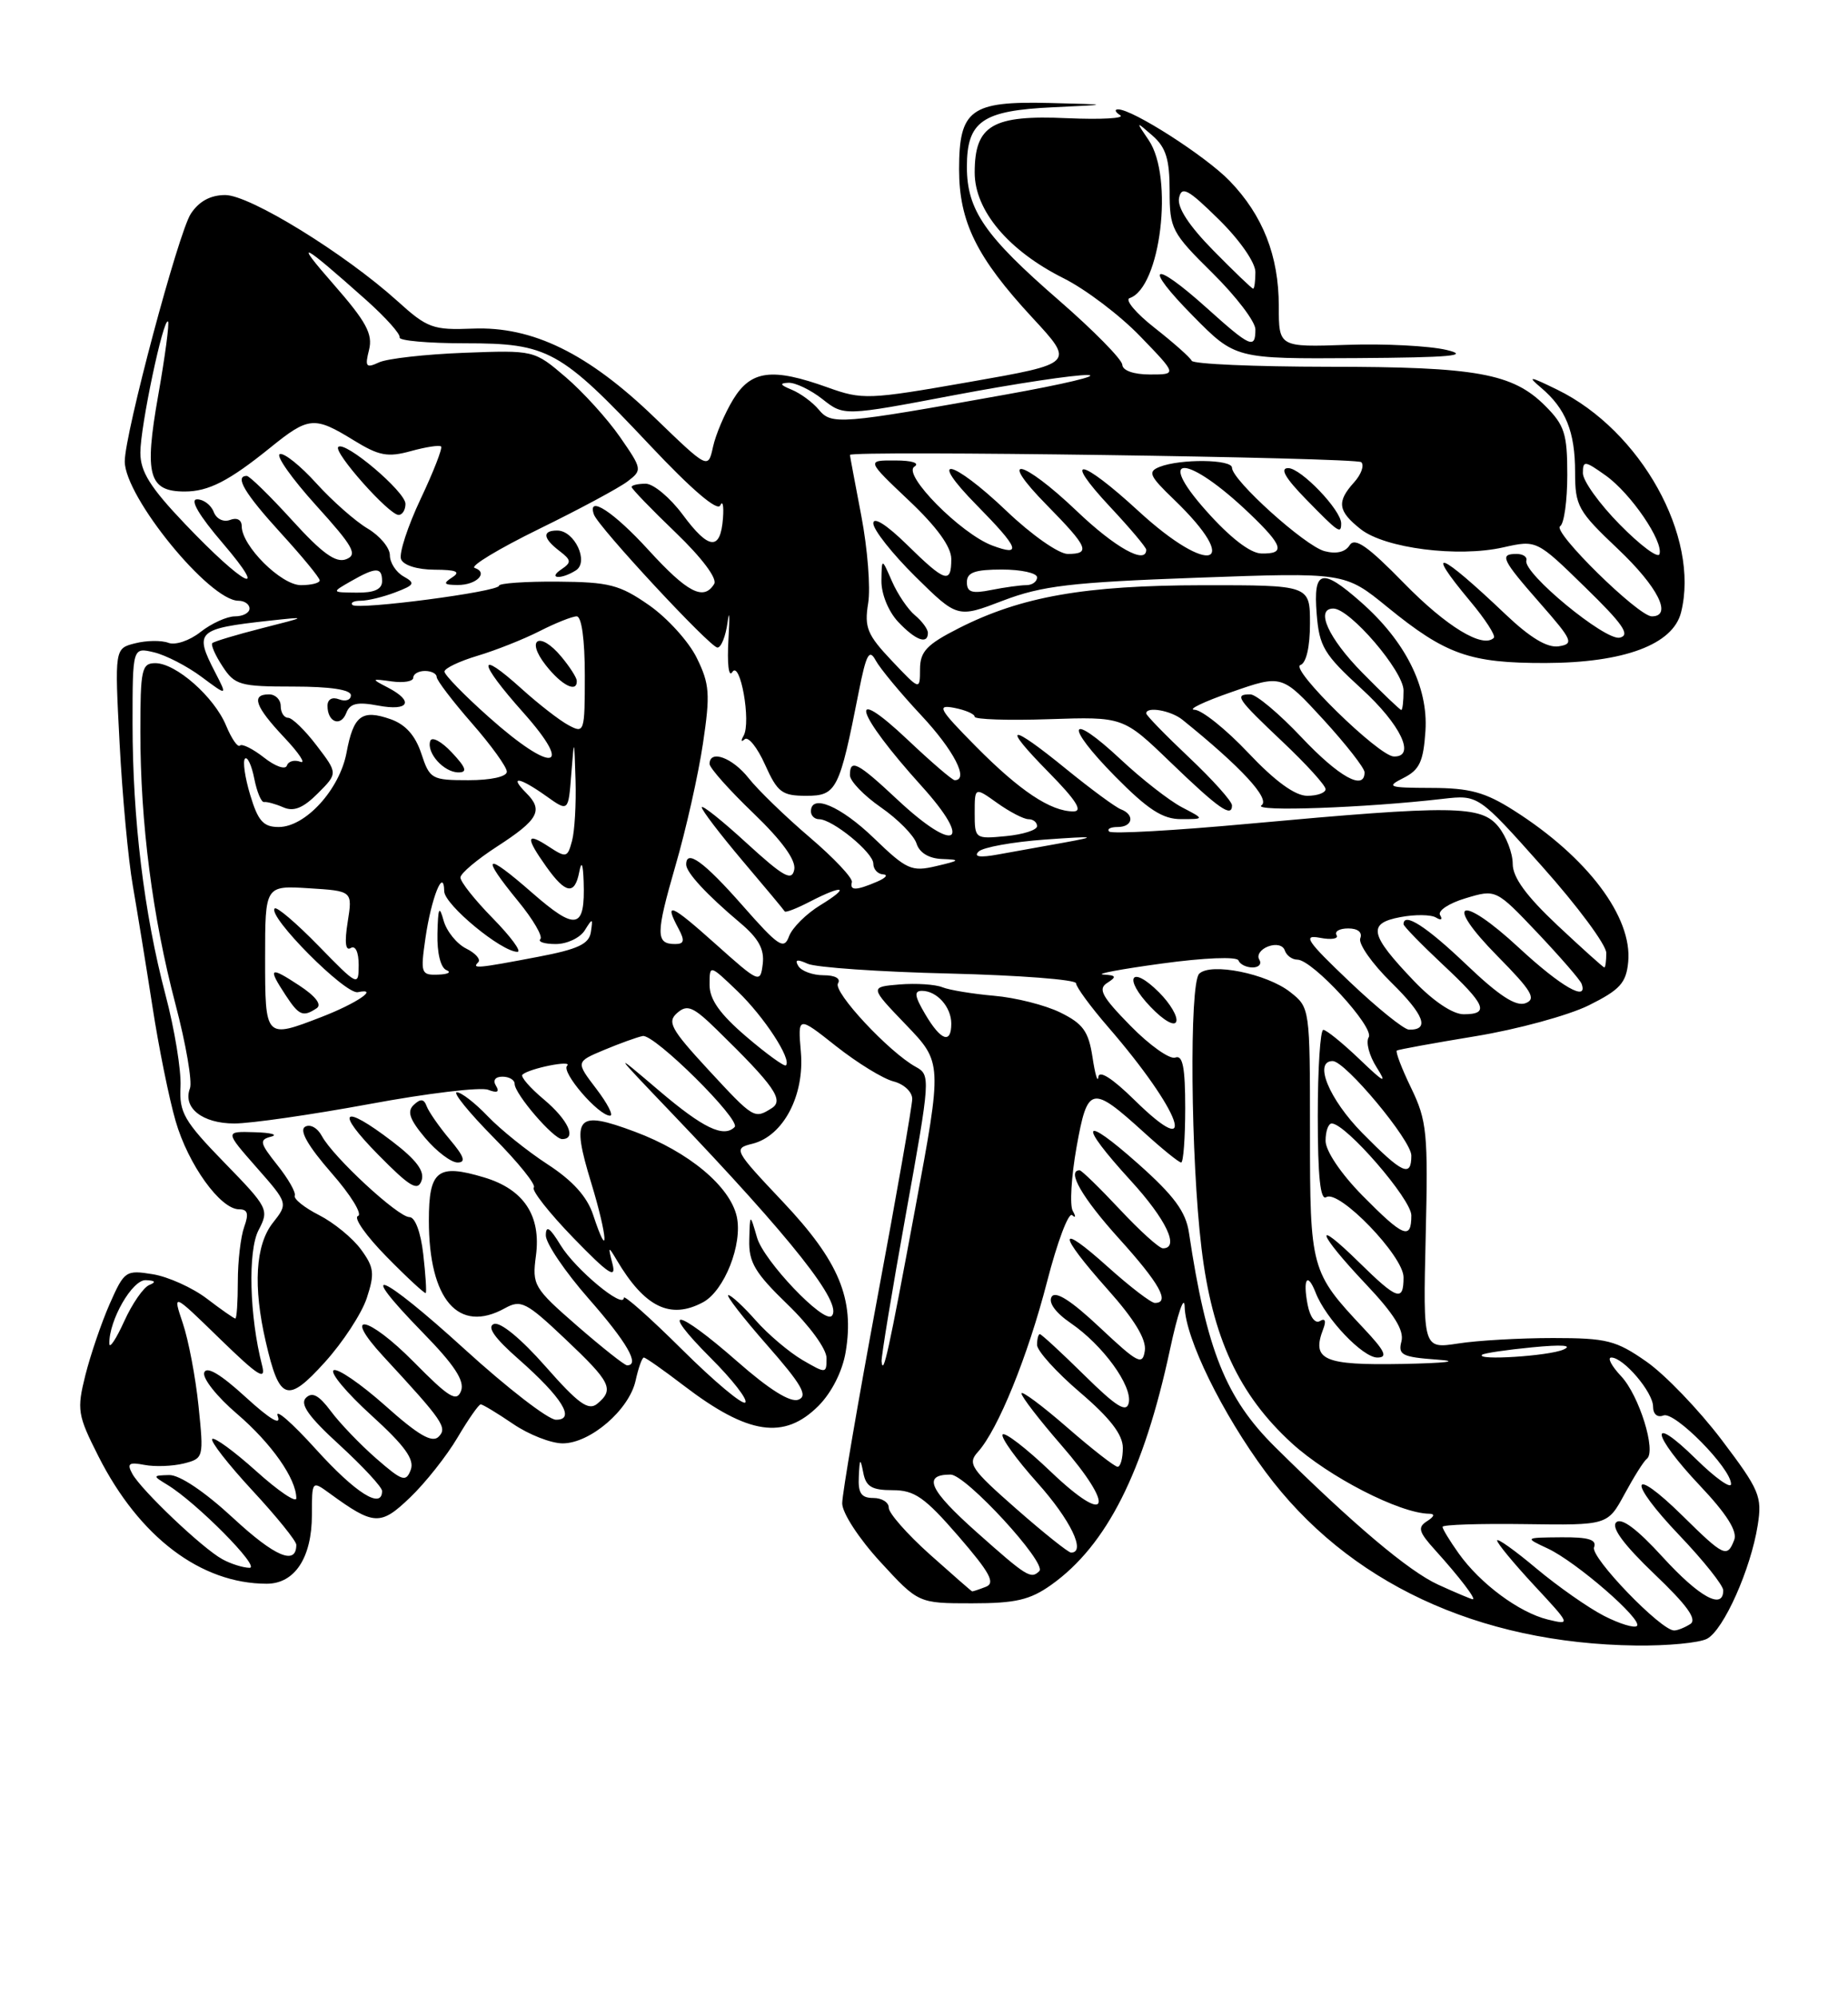 <?xml version="1.0" encoding="UTF-8" standalone="no"?>
<!DOCTYPE svg PUBLIC "-//W3C//DTD SVG 1.1//EN" "http://www.w3.org/Graphics/SVG/1.1/DTD/svg11.dtd" >
<svg xmlns="http://www.w3.org/2000/svg" xmlns:xlink="http://www.w3.org/1999/xlink" version="1.1" viewBox="0 0 237 256">
 <g >
 <path fill="currentColor"
d=" M 218.93 210.04 C 221.06 208.90 224.53 201.12 225.42 195.50 C 226.01 191.80 225.66 190.98 220.78 184.53 C 217.87 180.70 213.55 176.20 211.16 174.53 C 207.25 171.80 206.08 171.50 199.16 171.50 C 194.95 171.50 189.47 171.81 187.00 172.20 C 182.50 172.89 182.50 172.89 182.84 158.46 C 183.16 145.21 183.00 143.64 180.98 139.46 C 179.76 136.95 178.94 134.79 179.14 134.65 C 179.34 134.52 183.89 133.69 189.25 132.81 C 194.61 131.93 201.13 130.15 203.75 128.86 C 207.75 126.87 208.55 126.00 208.81 123.31 C 209.37 117.54 203.58 109.86 194.15 103.88 C 190.45 101.53 188.49 101.00 183.55 100.99 C 178.03 100.97 177.72 100.86 180.00 99.71 C 182.06 98.67 182.55 97.61 182.81 93.66 C 183.17 88.02 180.22 82.16 174.50 77.14 C 169.49 72.73 168.41 73.03 168.86 78.68 C 169.19 82.87 169.79 83.87 174.61 88.28 C 179.64 92.87 181.63 97.05 178.75 96.96 C 176.81 96.91 165.36 85.71 166.77 85.24 C 167.52 84.99 168.00 82.92 168.00 79.92 C 168.00 75.00 168.00 75.00 154.25 75.01 C 139.10 75.03 130.98 76.46 122.98 80.51 C 118.84 82.61 118.00 83.50 117.99 85.77 C 117.98 88.50 117.98 88.50 114.37 84.69 C 111.22 81.36 110.83 80.43 111.34 77.31 C 111.66 75.35 111.26 70.31 110.46 66.12 C 109.66 61.93 109.00 58.42 109.00 58.31 C 109.00 57.71 173.97 58.63 174.58 59.24 C 174.99 59.65 174.57 60.81 173.66 61.82 C 171.40 64.32 171.57 65.51 174.51 67.83 C 177.63 70.28 186.98 71.47 192.78 70.16 C 197.07 69.20 197.07 69.20 203.28 75.26 C 208.17 80.02 209.12 81.41 207.73 81.73 C 205.88 82.17 195.29 73.44 195.75 71.85 C 195.89 71.38 195.32 71.00 194.50 71.00 C 192.25 71.00 192.59 71.71 197.53 77.34 C 201.69 82.08 201.88 82.53 199.90 82.84 C 198.44 83.06 196.26 81.76 193.12 78.78 C 184.56 70.64 182.55 69.88 188.53 77.04 C 190.48 79.36 191.85 81.49 191.58 81.75 C 190.18 83.16 185.50 80.32 180.06 74.75 C 175.39 69.97 173.74 68.83 173.08 69.89 C 172.53 70.77 171.36 71.04 169.86 70.64 C 167.35 69.97 158.00 61.54 158.00 59.95 C 158.00 58.86 151.39 58.79 148.72 59.84 C 147.16 60.46 147.39 60.98 150.55 64.02 C 159.45 72.58 155.20 73.96 146.00 65.50 C 138.55 58.65 136.13 58.29 142.36 64.96 C 144.91 67.68 147.00 70.16 147.00 70.46 C 147.00 72.42 143.01 70.20 138.09 65.50 C 131.01 58.76 127.74 58.14 134.29 64.78 C 139.55 70.13 139.92 71.00 136.93 71.00 C 135.78 71.00 132.28 68.55 129.09 65.50 C 122.01 58.76 118.74 58.14 125.29 64.78 C 130.70 70.28 131.12 71.37 127.25 69.92 C 123.21 68.40 115.70 60.81 117.26 59.82 C 117.99 59.35 116.99 59.02 114.81 59.02 C 111.12 59.00 111.12 59.00 116.56 64.15 C 120.15 67.54 122.00 70.09 122.00 71.65 C 122.00 74.89 121.23 74.64 116.29 69.79 C 113.70 67.25 112.00 66.18 112.00 67.08 C 112.00 67.90 114.43 70.97 117.39 73.90 C 122.79 79.22 122.79 79.22 128.64 76.98 C 133.63 75.08 137.32 74.64 153.48 74.05 C 172.47 73.36 172.47 73.36 177.94 77.82 C 185.43 83.92 188.51 85.00 198.22 84.98 C 208.29 84.95 214.56 82.61 215.59 78.49 C 218.02 68.82 210.44 55.19 199.72 49.95 C 196.14 48.20 195.82 48.16 197.63 49.69 C 200.81 52.38 202.00 55.34 202.00 60.52 C 202.00 64.86 202.37 65.52 207.50 70.37 C 212.63 75.23 214.53 79.00 211.84 79.00 C 210.11 79.00 199.02 68.11 200.08 67.45 C 200.59 67.14 201.00 64.17 201.00 60.86 C 201.00 55.59 200.65 54.50 198.17 52.02 C 194.00 47.85 189.36 47.01 170.33 47.01 C 160.89 47.00 153.02 46.66 152.83 46.24 C 152.65 45.83 150.52 43.94 148.10 42.04 C 145.68 40.15 144.23 38.42 144.87 38.21 C 148.84 36.89 150.55 22.72 147.32 17.97 C 145.64 15.50 145.64 15.50 147.82 17.40 C 149.53 18.90 150.00 20.42 150.00 24.44 C 150.00 29.33 150.25 29.82 155.50 35.00 C 158.53 37.99 161.00 41.23 161.00 42.22 C 161.00 44.79 160.36 44.51 154.79 39.50 C 147.75 33.17 146.47 33.89 153.00 40.50 C 158.43 46.00 158.43 46.00 173.97 45.90 C 186.08 45.82 188.62 45.59 185.50 44.85 C 183.30 44.33 177.56 44.03 172.75 44.20 C 164.00 44.50 164.00 44.50 164.00 39.22 C 164.00 32.80 161.96 27.60 157.70 23.19 C 154.64 20.02 145.22 13.98 143.38 14.02 C 142.90 14.02 143.02 14.36 143.66 14.77 C 144.30 15.17 141.24 15.34 136.86 15.15 C 127.27 14.71 125.00 16.05 125.00 22.12 C 125.00 26.99 129.33 32.13 136.41 35.67 C 139.21 37.07 143.63 40.41 146.23 43.11 C 150.96 48.00 150.96 48.00 147.48 48.00 C 145.40 48.00 143.97 47.50 143.93 46.75 C 143.89 46.06 140.24 42.35 135.81 38.50 C 126.29 30.24 124.01 26.93 124.00 21.40 C 124.00 15.54 125.96 14.17 135.03 13.75 C 142.50 13.40 142.50 13.40 134.58 13.20 C 124.49 12.95 123.00 14.04 123.00 21.69 C 123.00 28.44 125.25 33.00 132.40 40.72 C 137.84 46.59 137.84 46.59 124.32 48.96 C 111.37 51.23 110.61 51.26 106.15 49.66 C 99.02 47.10 96.31 47.45 94.02 51.21 C 92.95 52.97 91.78 55.71 91.44 57.28 C 90.81 60.14 90.81 60.14 83.98 53.55 C 75.42 45.29 68.30 41.80 60.60 42.12 C 55.53 42.32 54.80 42.06 50.97 38.59 C 44.22 32.50 32.05 25.00 28.89 25.00 C 26.99 25.00 25.52 25.80 24.47 27.40 C 22.87 29.85 16.00 55.58 16.00 59.14 C 16.00 63.69 26.86 77.00 30.58 77.00 C 31.36 77.00 32.00 77.45 32.00 78.00 C 32.00 78.55 31.16 79.00 30.13 79.00 C 29.11 79.00 27.12 79.90 25.72 81.00 C 24.31 82.12 22.47 82.73 21.59 82.39 C 20.71 82.06 18.80 82.08 17.35 82.45 C 14.70 83.11 14.70 83.11 15.34 95.31 C 15.69 102.01 16.45 110.20 17.03 113.50 C 17.60 116.80 18.74 123.78 19.55 129.00 C 20.35 134.22 21.69 140.83 22.52 143.68 C 24.13 149.26 28.26 155.00 30.66 155.00 C 31.77 155.00 31.93 155.56 31.32 157.25 C 30.87 158.49 30.50 161.64 30.50 164.25 C 30.50 166.86 30.36 169.00 30.18 169.00 C 30.01 169.00 28.36 167.85 26.53 166.45 C 24.69 165.05 21.57 163.64 19.59 163.32 C 16.13 162.76 15.94 162.89 14.07 167.12 C 13.01 169.53 11.61 173.64 10.95 176.25 C 9.84 180.70 9.94 181.36 12.63 186.67 C 17.86 197.00 25.75 202.98 34.19 202.99 C 37.80 203.00 40.00 199.65 40.00 194.16 C 40.00 189.77 40.01 189.76 42.25 191.39 C 47.96 195.55 48.79 195.59 52.61 191.92 C 54.57 190.04 57.30 186.59 58.68 184.25 C 60.06 181.91 61.40 180.00 61.65 180.00 C 61.90 180.00 63.76 181.12 65.79 182.50 C 67.81 183.88 70.68 185.00 72.16 185.00 C 75.69 185.00 80.68 180.71 81.51 176.97 C 81.87 175.34 82.34 174.00 82.57 174.00 C 82.80 174.00 85.11 175.62 87.71 177.61 C 95.95 183.90 100.56 184.59 104.96 180.20 C 106.65 178.50 108.03 175.79 108.45 173.31 C 109.60 166.47 107.61 161.68 100.44 154.08 C 94.09 147.36 94.02 147.21 96.52 146.59 C 100.45 145.60 103.19 140.42 102.71 134.85 C 102.31 130.20 102.31 130.20 107.25 134.11 C 109.97 136.25 113.27 138.28 114.60 138.61 C 115.92 138.95 117.00 139.95 116.99 140.86 C 116.98 141.76 114.96 153.30 112.49 166.50 C 110.03 179.70 108.01 191.48 108.01 192.68 C 108.00 193.90 110.15 197.20 112.89 200.18 C 117.78 205.50 117.78 205.50 124.64 205.50 C 130.26 205.50 132.10 205.07 134.84 203.12 C 141.95 198.05 146.68 188.66 150.04 173.00 C 151.04 168.32 151.89 165.85 151.93 167.50 C 152.03 171.55 156.73 181.15 162.31 188.67 C 172.79 202.81 189.53 210.65 209.82 210.91 C 213.84 210.96 217.94 210.57 218.93 210.04 Z  M 119.00 81.12 C 119.00 80.64 118.26 79.63 117.35 78.87 C 116.44 78.12 115.11 76.15 114.39 74.50 C 113.08 71.50 113.08 71.50 113.04 74.44 C 113.02 76.12 113.93 78.36 115.17 79.69 C 117.41 82.07 119.00 82.66 119.00 81.12 Z  M 172.00 67.08 C 172.00 65.38 166.84 60.00 165.21 60.00 C 164.10 60.00 164.83 61.27 167.50 64.00 C 171.68 68.28 172.00 68.50 172.00 67.08 Z  M 205.73 207.12 C 203.73 206.10 199.82 203.36 197.04 201.04 C 194.27 198.71 192.00 197.10 192.00 197.45 C 192.00 197.80 194.14 200.39 196.75 203.20 C 201.45 208.25 201.47 208.30 198.50 207.58 C 194.82 206.68 189.83 202.98 187.07 199.10 C 185.93 197.50 185.00 195.97 185.00 195.70 C 185.00 195.42 189.76 195.27 195.59 195.35 C 206.17 195.50 206.17 195.50 208.34 191.51 C 209.53 189.31 210.81 187.27 211.20 186.98 C 212.45 186.03 210.22 178.86 207.91 176.40 C 206.67 175.08 206.10 174.00 206.65 174.00 C 208.22 174.00 212.00 178.45 212.00 180.28 C 212.00 181.26 212.55 181.73 213.34 181.42 C 214.78 180.87 222.00 188.20 222.00 190.21 C 222.00 190.87 219.97 189.43 217.50 187.00 C 211.35 180.96 211.78 183.83 218.02 190.43 C 221.42 194.02 222.84 196.26 222.41 197.37 C 221.51 199.71 221.09 199.51 215.81 194.31 C 209.01 187.62 208.65 189.74 215.38 196.79 C 218.47 200.03 221.00 203.20 221.00 203.84 C 221.00 206.40 217.94 204.72 213.23 199.57 C 209.94 195.96 207.93 194.47 207.27 195.13 C 206.61 195.79 208.26 198.01 212.16 201.74 C 216.38 205.76 217.69 207.58 216.77 208.16 C 216.07 208.61 215.14 208.98 214.71 208.98 C 213.03 209.02 203.94 199.59 204.43 198.33 C 204.81 197.34 203.74 197.01 200.22 197.04 C 195.50 197.08 195.50 197.08 198.50 198.48 C 202.16 200.19 210.72 207.62 209.93 208.40 C 209.62 208.71 207.73 208.14 205.73 207.12 Z  M 184.44 203.11 C 180.68 201.40 173.54 195.38 163.50 185.44 C 157.21 179.21 154.74 173.07 152.48 158.00 C 152.08 155.31 150.58 153.27 145.98 149.18 C 138.70 142.71 138.18 143.85 145.00 151.31 C 149.57 156.30 151.32 160.00 149.14 160.00 C 148.66 160.00 146.17 157.75 143.60 155.00 C 141.02 152.25 138.71 150.00 138.46 150.00 C 136.75 150.00 138.79 153.53 143.50 158.74 C 148.71 164.50 150.11 167.00 148.11 167.00 C 147.62 167.00 144.92 164.93 142.11 162.41 C 135.57 156.53 135.55 157.97 142.07 165.29 C 145.49 169.12 147.04 171.68 146.82 173.13 C 146.53 175.05 145.94 174.74 141.05 170.15 C 137.37 166.69 135.36 165.41 134.87 166.21 C 134.42 166.95 135.36 168.25 137.32 169.59 C 141.43 172.40 145.23 177.62 144.76 179.80 C 144.47 181.12 143.18 180.32 139.05 176.25 C 136.12 173.36 133.55 171.00 133.36 171.00 C 133.16 171.00 133.00 171.62 133.00 172.38 C 133.00 173.14 135.47 175.87 138.50 178.46 C 142.36 181.75 144.00 183.88 144.00 185.58 C 144.00 186.91 143.70 188.00 143.33 188.00 C 142.96 188.00 140.03 185.72 136.83 182.93 C 133.62 180.14 131.00 178.20 131.00 178.60 C 131.00 179.01 133.28 181.97 136.07 185.18 C 143.16 193.32 142.23 195.76 134.76 188.63 C 131.61 185.62 128.82 183.48 128.58 183.87 C 128.34 184.26 130.34 187.04 133.03 190.04 C 137.30 194.81 139.32 199.00 137.36 199.00 C 137.01 199.00 133.84 196.47 130.32 193.38 C 124.51 188.28 124.05 187.60 125.41 186.10 C 127.99 183.25 131.81 173.86 134.29 164.25 C 135.60 159.17 137.04 155.34 137.50 155.75 C 137.95 156.16 137.99 155.92 137.58 155.21 C 137.17 154.50 137.39 150.83 138.06 147.05 C 139.48 139.13 139.96 139.02 146.73 145.16 C 149.05 147.27 151.19 149.00 151.48 149.00 C 151.76 149.00 152.00 145.86 152.00 142.03 C 152.00 136.80 151.68 135.18 150.73 135.55 C 150.03 135.82 147.44 133.99 144.98 131.48 C 141.31 127.74 140.77 126.75 142.00 125.98 C 143.24 125.19 143.16 125.01 141.50 124.91 C 140.40 124.84 143.78 124.21 149.00 123.50 C 154.44 122.75 158.64 122.59 158.83 123.10 C 159.02 123.60 159.83 124.00 160.64 124.00 C 161.45 124.00 161.84 123.55 161.50 122.99 C 161.15 122.44 161.66 121.68 162.63 121.31 C 163.64 120.93 164.55 121.14 164.77 121.82 C 164.99 122.47 165.71 123.00 166.38 123.00 C 168.32 123.00 176.31 131.69 175.53 132.95 C 175.14 133.58 175.60 135.31 176.54 136.79 C 177.94 139.00 177.53 138.81 174.34 135.75 C 172.18 133.69 170.10 132.00 169.71 132.00 C 169.32 132.00 169.00 136.98 169.00 143.06 C 169.00 150.81 169.33 153.92 170.09 153.44 C 171.73 152.43 180.00 160.99 180.00 163.71 C 180.00 166.89 179.21 166.62 174.29 161.79 C 168.29 155.90 168.92 157.98 175.12 164.54 C 178.78 168.40 180.10 170.52 179.73 171.93 C 179.27 173.67 179.81 173.94 184.36 174.27 C 187.33 174.48 185.43 174.71 179.86 174.82 C 169.74 175.01 168.17 174.32 169.70 170.34 C 170.10 169.30 169.94 168.92 169.28 169.32 C 168.67 169.70 168.01 168.82 167.70 167.24 C 167.06 163.90 167.67 162.98 168.73 165.69 C 170.02 169.02 174.76 174.00 176.64 174.00 C 178.02 174.00 177.63 173.17 174.88 170.25 C 168.10 163.04 168.00 162.67 168.00 145.11 C 168.00 129.22 167.99 129.14 165.47 127.16 C 162.47 124.79 155.26 123.34 153.79 124.81 C 152.51 126.09 152.70 148.53 154.09 160.00 C 155.47 171.43 158.87 178.76 165.66 184.97 C 170.39 189.29 179.50 193.97 183.29 194.02 C 184.05 194.02 183.95 194.38 183.02 194.97 C 181.77 195.76 181.93 196.34 184.07 198.70 C 187.17 202.13 189.37 205.01 188.87 204.98 C 188.67 204.97 186.67 204.13 184.44 203.11 Z  M 148.65 127.20 C 145.03 123.57 143.99 125.34 147.56 129.06 C 149.22 130.80 150.63 131.60 150.85 130.94 C 151.07 130.30 150.07 128.62 148.65 127.20 Z  M 119.23 199.22 C 116.33 196.62 113.97 193.94 113.98 193.25 C 113.99 192.56 113.10 192.00 112.00 192.00 C 110.45 192.00 110.03 191.38 110.14 189.25 C 110.25 186.89 110.33 186.82 110.71 188.75 C 111.05 190.55 111.81 191.00 114.47 191.00 C 117.29 191.00 118.58 191.90 122.91 196.89 C 126.97 201.59 127.69 202.91 126.42 203.39 C 125.55 203.73 124.76 203.99 124.67 203.97 C 124.58 203.95 122.13 201.81 119.23 199.22 Z  M 125.25 196.38 C 119.15 190.95 118.27 189.00 121.91 189.00 C 123.86 189.00 134.31 200.36 133.29 201.37 C 132.22 202.44 131.68 202.10 125.25 196.38 Z  M 28.50 199.84 C 25.96 198.45 18.13 191.01 16.97 188.90 C 16.25 187.58 16.53 187.38 18.53 187.76 C 19.87 188.02 22.13 187.93 23.56 187.58 C 26.12 186.93 26.14 186.84 25.46 180.21 C 25.08 176.52 24.17 171.74 23.44 169.59 C 22.13 165.69 22.13 165.69 28.19 171.59 C 33.14 176.40 34.14 177.04 33.61 175.00 C 31.99 168.74 31.77 160.32 33.16 157.67 C 34.53 155.05 34.41 154.80 28.76 149.00 C 23.60 143.69 22.97 142.60 23.15 139.26 C 23.25 137.19 22.39 131.90 21.22 127.50 C 18.48 117.12 17.00 104.98 17.00 92.76 C 17.00 82.96 17.00 82.96 19.75 83.61 C 21.26 83.97 24.00 85.38 25.84 86.75 C 29.17 89.23 29.17 89.23 27.59 86.17 C 24.88 80.94 25.26 80.58 34.50 79.56 C 39.50 79.02 39.50 79.02 33.56 80.53 C 30.30 81.36 27.45 82.22 27.23 82.43 C 27.02 82.65 27.60 83.99 28.54 85.41 C 30.10 87.81 30.78 88.00 37.62 88.00 C 42.35 88.00 45.00 88.40 45.00 89.11 C 45.00 89.72 44.32 89.95 43.50 89.64 C 42.60 89.29 42.00 89.63 42.00 90.47 C 42.00 92.58 43.70 93.22 44.41 91.38 C 44.88 90.15 45.82 89.93 48.51 90.44 C 52.45 91.18 53.14 89.90 49.75 88.13 C 47.57 87.00 47.58 86.97 50.25 87.34 C 51.76 87.55 53.00 87.34 53.00 86.86 C 53.00 86.39 53.67 86.00 54.50 86.00 C 55.33 86.00 56.00 86.35 56.00 86.77 C 56.00 87.19 58.03 89.85 60.50 92.68 C 62.98 95.51 65.00 98.31 65.00 98.91 C 65.00 99.55 62.96 100.00 60.08 100.00 C 55.36 100.00 55.11 99.86 54.03 96.58 C 53.26 94.26 52.00 92.85 50.09 92.18 C 46.40 90.89 45.33 91.70 44.44 96.48 C 43.55 101.20 39.17 106.00 35.74 106.00 C 33.77 106.00 33.09 105.23 32.09 101.90 C 31.41 99.65 31.11 97.55 31.42 97.24 C 31.73 96.93 32.27 98.08 32.61 99.80 C 32.95 101.52 33.52 102.87 33.87 102.80 C 34.22 102.74 35.33 103.04 36.34 103.48 C 37.67 104.06 38.88 103.57 40.75 101.70 C 43.33 99.12 43.33 99.12 40.61 95.56 C 39.12 93.60 37.47 92.00 36.95 92.00 C 36.43 92.00 36.00 91.33 36.00 90.50 C 36.00 89.67 35.33 89.00 34.50 89.00 C 32.16 89.00 32.71 90.55 36.45 94.52 C 38.35 96.53 39.28 97.94 38.52 97.64 C 37.75 97.35 36.98 97.57 36.79 98.13 C 36.60 98.69 35.29 98.23 33.86 97.10 C 32.43 95.98 31.04 95.29 30.77 95.56 C 30.49 95.84 29.70 94.69 29.00 93.01 C 27.48 89.33 22.57 85.00 19.92 85.00 C 18.17 85.00 18.00 85.78 18.00 93.78 C 18.00 105.48 19.55 117.50 22.51 128.74 C 23.85 133.82 24.68 138.66 24.36 139.50 C 23.41 141.99 25.95 144.00 30.06 144.00 C 32.15 144.00 39.94 142.88 47.37 141.51 C 54.79 140.13 61.65 139.31 62.60 139.68 C 63.77 140.13 64.10 139.97 63.61 139.17 C 63.17 138.47 63.51 138.00 64.44 138.00 C 65.30 138.00 66.00 138.42 66.00 138.92 C 66.00 140.21 70.98 146.00 72.09 146.00 C 74.00 146.00 72.87 143.54 69.75 140.92 C 67.96 139.42 66.72 137.99 67.00 137.74 C 67.89 136.93 73.52 135.81 72.73 136.60 C 71.93 137.40 76.75 143.00 78.24 143.00 C 78.71 143.00 77.92 141.45 76.47 139.55 C 73.84 136.10 73.84 136.10 77.46 134.58 C 79.45 133.75 81.68 132.94 82.42 132.79 C 83.88 132.47 95.09 143.58 94.21 144.46 C 92.81 145.86 90.17 144.59 84.58 139.84 C 78.50 134.67 78.50 134.67 86.07 142.59 C 101.61 158.84 108.18 167.16 106.66 168.67 C 105.65 169.69 97.95 161.62 97.09 158.63 C 96.18 155.50 96.18 155.50 96.09 158.93 C 96.01 161.80 96.83 163.16 101.00 167.19 C 103.81 169.90 106.00 172.90 106.00 174.06 C 106.00 176.08 105.95 176.08 102.90 174.31 C 101.20 173.31 98.51 171.04 96.93 169.25 C 95.35 167.46 93.77 166.00 93.41 166.00 C 93.05 166.00 95.28 168.88 98.37 172.40 C 102.81 177.45 103.65 178.92 102.40 179.40 C 101.36 179.80 98.66 178.11 94.55 174.50 C 86.68 167.60 84.40 167.30 91.15 174.06 C 93.94 176.84 95.93 179.41 95.58 179.76 C 95.23 180.11 91.58 177.05 87.47 172.97 C 83.36 168.89 80.00 165.91 80.00 166.34 C 80.00 167.86 73.79 162.70 71.90 159.61 C 70.51 157.33 70.01 156.99 70.00 158.35 C 70.00 159.36 72.47 163.01 75.50 166.46 C 80.42 172.06 82.11 175.00 80.42 175.00 C 80.10 175.00 77.22 172.72 74.02 169.94 C 68.44 165.08 68.23 164.72 68.73 160.96 C 69.42 155.82 67.18 152.43 62.08 150.91 C 56.12 149.12 55.00 150.00 55.00 156.43 C 55.00 166.60 58.80 170.98 64.75 167.68 C 66.81 166.54 67.48 166.88 72.50 171.63 C 78.35 177.16 78.81 178.08 76.60 179.92 C 75.46 180.86 74.18 179.93 69.95 175.13 C 66.82 171.58 64.16 169.39 63.34 169.70 C 62.41 170.06 63.42 171.50 66.51 174.21 C 72.11 179.14 73.87 182.01 71.29 181.97 C 70.30 181.96 65.05 177.90 59.61 172.95 C 48.76 163.07 45.34 161.70 54.20 170.78 C 58.27 174.94 59.61 176.98 59.13 178.27 C 58.57 179.75 57.59 179.15 53.06 174.56 C 47.16 168.59 43.73 167.97 49.18 173.87 C 56.83 182.14 57.41 182.99 56.25 184.15 C 55.42 184.98 53.64 183.95 49.41 180.17 C 46.26 177.37 43.28 175.33 42.79 175.63 C 42.29 175.94 44.47 178.54 47.62 181.40 C 51.94 185.33 53.19 187.06 52.67 188.41 C 52.06 190.00 51.59 189.85 48.24 186.93 C 46.18 185.13 43.56 182.40 42.42 180.86 C 40.90 178.83 40.04 178.36 39.23 179.17 C 38.43 179.97 39.61 181.62 43.57 185.23 C 46.55 187.97 49.00 190.61 49.00 191.10 C 49.00 193.52 45.62 191.39 40.52 185.76 C 37.42 182.33 35.21 180.42 35.62 181.51 C 36.10 182.80 34.63 181.93 31.49 179.06 C 28.28 176.12 26.48 175.06 26.19 175.93 C 25.95 176.66 27.84 179.04 30.40 181.22 C 34.81 185.00 38.00 189.53 38.00 192.04 C 38.00 192.67 35.69 191.11 32.86 188.56 C 30.03 186.02 27.50 184.17 27.22 184.44 C 26.95 184.72 29.26 187.68 32.36 191.03 C 35.46 194.37 38.00 197.51 38.00 198.00 C 38.00 200.69 35.27 199.54 29.91 194.58 C 26.26 191.20 23.02 189.02 21.69 189.06 C 19.56 189.12 19.56 189.15 21.46 190.31 C 25.19 192.57 33.50 200.96 32.00 200.95 C 31.18 200.94 29.60 200.45 28.50 199.84 Z  M 47.04 166.37 C 48.07 163.24 47.98 162.44 46.29 160.14 C 45.23 158.69 42.81 156.71 40.93 155.75 C 39.04 154.79 37.64 153.67 37.80 153.25 C 37.97 152.84 36.96 151.07 35.56 149.32 C 33.31 146.49 33.22 146.09 34.76 145.69 C 35.72 145.44 34.77 145.18 32.67 145.12 C 28.83 145.00 28.83 145.00 32.89 149.62 C 36.96 154.24 36.96 154.24 34.98 156.75 C 32.76 159.58 32.44 164.88 34.08 171.96 C 35.83 179.57 36.84 179.92 41.65 174.61 C 43.97 172.05 46.39 168.35 47.04 166.37 Z  M 90.15 166.92 C 92.90 165.45 95.26 159.47 94.49 155.94 C 93.63 152.06 88.34 147.64 81.43 145.06 C 73.89 142.24 73.20 143.05 75.83 151.64 C 77.93 158.54 78.14 161.98 76.07 155.72 C 75.30 153.38 73.45 151.33 70.22 149.23 C 67.62 147.54 64.18 144.77 62.56 143.08 C 60.95 141.39 59.16 140.00 58.59 140.00 C 58.03 140.00 60.15 142.61 63.31 145.81 C 66.47 149.00 68.79 151.88 68.46 152.21 C 68.13 152.54 70.41 155.44 73.52 158.65 C 78.04 163.31 79.06 163.99 78.55 162.00 C 77.96 159.70 78.00 159.66 79.09 161.50 C 82.67 167.55 85.96 169.16 90.15 166.92 Z  M 54.28 160.75 C 53.96 157.95 53.24 156.00 52.51 156.00 C 51.04 156.00 42.72 148.30 41.28 145.61 C 40.71 144.55 39.76 144.03 39.11 144.43 C 38.36 144.90 39.51 146.90 42.49 150.32 C 44.99 153.16 46.52 155.66 45.91 155.86 C 45.30 156.07 46.96 158.42 49.59 161.09 C 52.22 163.77 54.48 165.85 54.60 165.73 C 54.72 165.60 54.58 163.36 54.28 160.75 Z  M 50.32 146.31 C 43.87 141.38 42.89 142.31 48.52 148.02 C 52.56 152.12 53.57 152.73 54.06 151.33 C 54.49 150.12 53.41 148.67 50.32 146.31 Z  M 57.68 146.04 C 56.31 144.41 54.98 142.49 54.72 141.79 C 54.37 140.84 53.94 140.79 53.07 141.61 C 52.17 142.45 52.52 143.47 54.53 145.86 C 55.99 147.59 57.85 149.00 58.68 149.00 C 59.79 149.00 59.53 148.23 57.68 146.04 Z  M 57.94 96.44 C 56.62 95.03 55.38 94.37 55.18 94.97 C 54.67 96.49 56.92 99.00 58.80 99.00 C 59.98 99.00 59.77 98.39 57.94 96.44 Z  M 113.06 174.50 C 113.00 173.95 114.40 165.47 116.17 155.65 C 119.33 138.15 119.35 137.78 117.44 136.74 C 114.03 134.87 106.80 127.13 107.47 126.04 C 107.86 125.42 107.10 125.00 105.62 125.00 C 104.24 125.00 102.79 124.47 102.39 123.83 C 101.88 122.99 102.22 122.91 103.59 123.53 C 104.64 124.00 112.81 124.57 121.75 124.78 C 130.69 125.00 138.00 125.56 138.00 126.03 C 138.00 126.49 139.85 129.02 142.11 131.63 C 151.50 142.47 153.95 149.30 145.48 140.98 C 142.66 138.21 140.95 137.12 140.86 138.04 C 140.78 138.84 140.44 137.70 140.11 135.50 C 139.60 132.18 138.90 131.21 135.97 129.77 C 134.03 128.82 130.21 127.86 127.47 127.63 C 124.74 127.39 121.76 126.90 120.86 126.54 C 119.95 126.17 117.48 126.01 115.37 126.18 C 111.53 126.50 111.53 126.50 116.19 131.35 C 120.85 136.20 120.85 136.20 117.38 154.85 C 113.94 173.37 113.26 176.47 113.06 174.50 Z  M 190.08 173.64 C 190.31 173.44 193.20 173.01 196.50 172.69 C 200.31 172.32 201.77 172.42 200.50 172.98 C 198.61 173.81 189.20 174.41 190.08 173.64 Z  M 14.02 172.22 C 13.97 169.22 16.97 164.00 18.70 164.08 C 19.91 164.13 20.06 164.33 19.15 164.70 C 18.41 164.99 16.95 167.09 15.92 169.37 C 14.89 171.64 14.03 172.92 14.02 172.22 Z  M 174.71 153.22 C 171.95 150.41 170.00 147.51 170.00 146.22 C 170.00 145.00 170.35 144.00 170.79 144.00 C 172.59 144.00 181.00 153.70 181.00 155.78 C 181.00 158.99 179.99 158.57 174.71 153.22 Z  M 174.71 145.22 C 170.44 140.88 168.43 136.00 170.91 136.00 C 172.53 136.00 181.00 146.16 181.00 148.11 C 181.00 150.97 179.87 150.45 174.71 145.22 Z  M 90.81 137.08 C 86.03 131.90 85.53 130.98 86.85 129.83 C 88.14 128.70 88.90 129.02 91.95 132.00 C 99.30 139.18 100.59 141.02 98.97 142.04 C 96.73 143.45 96.67 143.41 90.81 137.08 Z  M 95.71 132.87 C 92.32 129.97 91.00 128.11 91.00 126.23 C 91.00 123.61 91.00 123.61 94.59 127.05 C 98.00 130.33 101.56 135.78 100.79 136.55 C 100.59 136.74 98.31 135.09 95.71 132.87 Z  M 118.66 130.00 C 117.29 127.68 117.19 127.00 118.24 127.00 C 120.15 127.00 122.00 129.07 122.00 131.20 C 122.00 133.87 120.66 133.39 118.66 130.00 Z  M 34.00 122.75 C 34.00 113.50 34.00 113.50 39.61 113.85 C 45.22 114.20 45.22 114.20 44.59 118.17 C 44.17 120.78 44.31 121.93 44.98 121.51 C 45.58 121.14 46.00 122.03 46.00 123.69 C 45.99 126.45 45.90 126.41 40.85 121.23 C 38.02 118.33 35.49 116.17 35.23 116.44 C 34.26 117.41 44.29 127.50 45.89 127.17 C 48.71 126.58 45.76 128.60 41.23 130.35 C 34.00 133.14 34.00 133.15 34.00 122.75 Z  M 40.61 129.23 C 41.31 128.77 40.47 127.68 38.36 126.30 C 34.58 123.81 34.30 124.01 36.62 127.54 C 38.34 130.17 38.86 130.39 40.61 129.23 Z  M 173.06 125.81 C 167.58 120.60 167.02 119.77 169.28 120.20 C 170.74 120.48 171.70 120.33 171.41 119.86 C 171.12 119.38 171.79 119.00 172.91 119.00 C 174.14 119.00 174.75 119.50 174.45 120.27 C 174.18 120.97 175.97 123.52 178.44 125.94 C 182.66 130.09 183.40 132.04 180.69 131.97 C 180.04 131.95 176.60 129.18 173.06 125.81 Z  M 181.35 125.75 C 175.64 119.78 175.33 118.35 179.59 117.55 C 181.48 117.19 183.55 117.22 184.17 117.61 C 184.81 118.00 185.04 117.87 184.69 117.30 C 184.34 116.75 185.81 115.77 187.96 115.13 C 191.85 113.96 191.85 113.96 197.18 119.57 C 200.10 122.66 202.65 125.59 202.83 126.09 C 203.71 128.49 200.19 126.47 194.81 121.49 C 187.26 114.49 184.99 115.40 192.08 122.58 C 196.45 127.01 197.06 128.04 195.65 128.58 C 194.42 129.05 192.24 127.63 188.04 123.62 C 182.92 118.74 180.00 116.86 180.00 118.46 C 180.00 118.71 182.25 121.02 185.00 123.60 C 190.57 128.80 191.07 130.00 187.71 130.00 C 186.32 130.00 183.82 128.33 181.35 125.75 Z  M 91.75 120.98 C 85.98 115.82 85.11 115.47 87.04 119.07 C 87.84 120.57 87.74 121.00 86.59 121.00 C 84.08 121.00 84.09 119.74 86.62 110.98 C 87.98 106.32 89.56 99.27 90.15 95.31 C 91.10 88.96 91.01 87.68 89.36 84.33 C 88.34 82.24 85.58 79.20 83.24 77.57 C 79.46 74.94 78.12 74.60 71.49 74.55 C 67.37 74.52 64.00 74.76 64.00 75.07 C 64.00 75.84 45.88 78.21 45.20 77.54 C 44.91 77.24 45.39 77.00 46.27 77.00 C 47.15 77.00 49.14 76.52 50.68 75.93 C 53.18 74.98 53.30 74.75 51.75 73.88 C 50.79 73.34 50.00 72.12 50.00 71.17 C 50.00 70.21 48.71 68.67 47.14 67.74 C 45.57 66.81 42.62 64.21 40.58 61.96 C 38.55 59.71 36.44 58.02 35.89 58.20 C 35.34 58.39 37.43 61.34 40.53 64.77 C 45.33 70.07 45.90 71.10 44.39 71.68 C 43.07 72.19 41.32 70.93 37.46 66.68 C 34.62 63.56 32.00 61.00 31.65 61.00 C 30.04 61.00 31.38 63.25 36.00 68.31 C 38.75 71.32 41.00 74.05 41.00 74.39 C 41.00 74.73 39.92 75.00 38.59 75.00 C 36.06 75.00 31.00 69.97 31.00 67.45 C 31.00 66.63 30.39 66.30 29.51 66.64 C 28.66 66.96 27.75 66.52 27.40 65.60 C 27.06 64.72 26.10 64.00 25.27 64.00 C 24.31 64.00 25.51 66.06 28.58 69.64 C 34.73 76.84 31.29 75.09 23.74 67.17 C 19.26 62.47 18.00 60.46 18.00 58.02 C 18.00 54.65 20.96 40.63 21.55 41.21 C 21.74 41.41 21.17 45.69 20.28 50.73 C 18.48 60.89 19.07 63.00 23.69 63.00 C 26.74 63.00 29.36 61.66 34.67 57.37 C 39.59 53.39 40.31 53.33 45.34 56.42 C 48.60 58.43 49.72 58.64 52.69 57.82 C 54.61 57.29 56.36 57.02 56.57 57.23 C 56.77 57.44 55.59 60.48 53.93 63.98 C 52.28 67.48 51.15 70.95 51.43 71.67 C 51.73 72.45 53.51 73.01 55.72 73.02 C 58.53 73.03 59.11 73.28 58.00 74.00 C 56.78 74.79 56.91 74.97 58.69 74.98 C 61.10 75.00 62.69 73.40 60.87 72.79 C 60.24 72.58 63.95 70.34 69.11 67.81 C 74.27 65.29 79.38 62.54 80.46 61.72 C 82.39 60.25 82.37 60.14 79.51 56.01 C 77.91 53.70 74.78 50.25 72.55 48.34 C 68.50 44.88 68.50 44.88 59.50 45.22 C 54.55 45.41 49.65 45.96 48.60 46.45 C 46.94 47.22 46.78 47.01 47.33 44.84 C 47.83 42.81 46.98 41.24 42.76 36.42 C 37.57 30.50 38.57 30.98 47.00 38.49 C 49.47 40.70 51.39 42.84 51.25 43.25 C 51.11 43.66 54.88 44.00 59.63 44.00 C 70.32 44.00 71.83 44.84 83.37 57.09 C 88.70 62.75 92.02 65.59 92.37 64.78 C 92.68 64.08 92.84 64.82 92.72 66.42 C 92.40 70.63 90.91 70.50 87.56 65.97 C 85.94 63.79 83.80 62.00 82.81 62.00 C 81.81 62.00 81.00 62.19 81.00 62.42 C 81.00 62.64 83.54 65.28 86.65 68.26 C 90.01 71.49 92.02 74.16 91.59 74.85 C 90.24 77.04 88.18 75.98 83.17 70.50 C 78.69 65.59 75.26 63.36 76.17 65.95 C 76.73 67.55 91.08 83.00 92.01 83.00 C 92.49 83.00 93.07 81.54 93.31 79.75 C 93.55 77.96 93.60 78.97 93.42 81.98 C 93.24 85.05 93.45 86.89 93.91 86.15 C 94.92 84.51 96.36 92.57 95.36 94.31 C 94.99 94.96 95.05 95.16 95.50 94.75 C 95.95 94.34 97.13 95.81 98.11 98.00 C 99.71 101.56 100.28 102.00 103.40 102.00 C 107.29 102.00 107.65 101.28 110.14 88.64 C 111.09 83.84 111.48 83.12 112.30 84.64 C 112.85 85.66 115.48 88.84 118.15 91.69 C 122.33 96.16 124.31 100.00 122.44 100.00 C 122.13 100.00 119.43 97.68 116.44 94.85 C 108.48 87.33 109.66 91.32 118.17 100.73 C 124.89 108.15 122.57 109.49 115.10 102.50 C 109.97 97.70 109.00 97.20 109.00 99.36 C 109.00 100.11 110.79 101.97 112.97 103.48 C 115.15 104.99 117.21 107.08 117.54 108.11 C 117.91 109.30 119.13 110.04 120.82 110.10 C 123.22 110.19 123.14 110.29 120.07 111.01 C 116.90 111.76 116.28 111.48 112.07 107.42 C 107.80 103.31 104.00 101.70 104.00 104.00 C 104.00 104.55 104.47 105.00 105.04 105.00 C 106.76 105.00 112.00 109.28 112.00 110.69 C 112.00 111.41 112.56 112.03 113.25 112.07 C 113.94 112.11 113.60 112.53 112.50 113.00 C 109.80 114.16 108.95 114.18 109.25 113.07 C 109.39 112.56 106.95 109.97 103.84 107.32 C 100.73 104.67 97.21 101.26 96.02 99.75 C 93.93 97.10 91.00 96.03 91.00 97.92 C 91.00 98.42 93.52 101.26 96.61 104.22 C 100.30 107.77 102.10 110.25 101.86 111.46 C 101.56 112.99 100.50 112.40 95.75 108.06 C 92.59 105.16 90.00 103.10 90.00 103.48 C 90.00 103.85 92.36 106.93 95.23 110.33 C 98.11 113.72 100.55 116.65 100.64 116.82 C 100.74 117.00 102.18 116.44 103.86 115.57 C 108.19 113.33 109.12 113.63 105.22 116.01 C 103.41 117.11 101.60 118.91 101.19 120.01 C 100.54 121.78 99.86 121.33 95.17 116.00 C 90.28 110.45 88.00 108.80 88.00 110.81 C 88.00 111.83 90.64 114.68 94.87 118.24 C 97.28 120.26 98.05 121.66 97.82 123.55 C 97.51 126.07 97.39 126.02 91.75 120.98 Z  M 73.85 73.11 C 75.57 72.03 73.69 68.00 71.46 68.00 C 69.51 68.00 69.62 68.99 71.75 70.62 C 73.28 71.79 73.31 72.09 72.00 72.97 C 70.18 74.18 71.94 74.32 73.85 73.11 Z  M 52.00 64.58 C 52.00 63.02 44.22 56.44 43.38 57.29 C 42.72 57.94 49.88 66.00 51.12 66.00 C 51.60 66.00 52.00 65.36 52.00 64.58 Z  M 54.56 120.25 C 55.31 115.08 56.91 111.07 56.97 114.24 C 57.00 115.96 64.31 122.00 66.36 122.00 C 66.94 122.00 65.52 120.07 63.21 117.71 C 60.89 115.35 59.02 112.99 59.05 112.46 C 59.08 111.93 61.20 110.15 63.75 108.50 C 69.08 105.05 69.72 103.86 67.47 101.62 C 65.23 99.37 66.62 99.60 70.04 102.03 C 72.89 104.06 72.89 104.06 73.26 99.28 C 73.64 94.50 73.64 94.50 73.81 100.00 C 73.90 103.03 73.70 106.53 73.36 107.78 C 72.78 109.94 72.62 109.98 70.37 108.51 C 67.46 106.60 67.37 107.31 70.07 111.10 C 72.55 114.58 73.71 114.76 74.29 111.75 C 74.58 110.26 74.77 110.69 74.85 113.00 C 75.06 119.13 73.89 119.37 68.21 114.40 C 62.17 109.12 61.55 109.52 66.46 115.52 C 68.37 117.84 69.64 120.03 69.30 120.37 C 68.95 120.72 69.84 121.00 71.28 121.00 C 72.72 121.00 74.39 120.21 74.99 119.25 C 75.99 117.64 76.05 117.65 75.78 119.45 C 75.55 121.00 74.15 121.66 69.00 122.64 C 61.19 124.13 60.47 124.19 61.33 123.34 C 61.69 122.98 61.00 122.18 59.79 121.58 C 58.58 120.98 57.27 119.36 56.89 117.99 C 56.33 115.98 56.18 116.30 56.10 119.67 C 56.04 122.15 56.51 124.04 57.25 124.34 C 57.94 124.62 57.46 124.88 56.19 124.92 C 54.00 125.00 53.91 124.76 54.56 120.25 Z  M 199.75 118.61 C 195.73 114.83 194.00 112.46 194.00 110.72 C 194.00 109.34 193.17 107.20 192.17 105.96 C 189.95 103.22 186.44 103.18 160.17 105.58 C 150.63 106.46 142.57 106.91 142.25 106.58 C 141.93 106.26 142.42 106.00 143.33 106.00 C 145.28 106.00 145.57 104.43 143.75 103.73 C 143.06 103.47 139.94 101.17 136.81 98.63 C 129.38 92.57 128.33 92.74 134.50 99.00 C 138.02 102.58 138.92 104.00 137.66 104.00 C 134.74 104.00 130.79 101.37 125.14 95.66 C 120.39 90.85 120.08 90.29 122.39 90.73 C 123.83 91.01 125.00 91.52 125.00 91.87 C 125.00 92.21 129.28 92.36 134.52 92.18 C 144.05 91.86 144.05 91.86 150.09 97.68 C 156.31 103.67 158.00 104.85 158.00 103.23 C 158.00 102.71 155.53 99.95 152.50 97.09 C 149.47 94.23 147.00 91.69 147.00 91.44 C 147.00 90.51 150.16 91.06 151.64 92.25 C 159.15 98.30 162.96 102.41 161.78 103.22 C 160.55 104.06 175.07 103.55 185.04 102.39 C 189.59 101.87 189.59 101.87 197.79 111.07 C 202.31 116.13 206.00 121.11 206.00 122.14 C 206.00 123.16 205.89 124.00 205.75 124.00 C 205.61 124.00 202.91 121.57 199.75 118.61 Z  M 151.56 103.46 C 149.95 102.61 146.43 99.87 143.75 97.36 C 136.99 91.04 136.40 92.81 143.02 99.52 C 147.22 103.77 149.11 105.00 151.47 104.99 C 154.50 104.99 154.50 104.99 151.56 103.46 Z  M 125.50 109.15 C 126.05 108.60 129.88 107.91 134.00 107.61 C 140.51 107.15 140.84 107.20 136.50 107.99 C 133.75 108.48 129.93 109.17 128.00 109.52 C 125.66 109.95 124.83 109.82 125.50 109.15 Z  M 125.00 104.21 C 125.00 100.86 125.00 100.86 127.90 102.93 C 129.50 104.07 131.30 105.00 131.90 105.00 C 132.51 105.00 133.00 105.40 133.00 105.89 C 133.00 106.39 131.20 106.96 129.00 107.17 C 125.05 107.55 125.00 107.51 125.00 104.21 Z  M 160.09 96.50 C 157.23 93.47 154.12 90.99 153.19 90.97 C 152.26 90.96 154.40 89.93 157.95 88.70 C 164.40 86.45 164.40 86.45 169.70 92.21 C 172.61 95.39 175.00 98.44 175.00 98.99 C 175.00 101.41 171.73 99.60 166.91 94.50 C 164.05 91.47 161.10 89.00 160.35 89.00 C 158.26 89.00 158.61 89.52 164.50 95.09 C 167.53 97.95 170.00 100.67 170.00 101.15 C 170.00 101.62 168.94 102.00 167.65 102.00 C 166.09 102.00 163.53 100.14 160.09 96.50 Z  M 62.70 91.92 C 59.56 89.13 57.00 86.50 57.00 86.08 C 57.00 85.66 58.91 84.75 61.25 84.05 C 63.59 83.35 67.17 81.93 69.21 80.89 C 71.25 79.85 73.39 79.00 73.96 79.00 C 74.59 79.00 75.00 81.99 75.00 86.54 C 75.00 93.87 74.94 94.04 72.91 92.95 C 71.76 92.34 69.05 90.23 66.89 88.28 C 61.13 83.08 61.25 84.76 67.10 91.32 C 73.74 98.77 70.83 99.17 62.70 91.92 Z  M 73.97 87.25 C 73.95 86.84 73.06 85.45 71.98 84.16 C 69.22 80.84 67.34 81.89 70.00 85.27 C 72.04 87.87 74.04 88.86 73.97 87.25 Z  M 174.71 86.22 C 170.34 81.78 168.64 78.00 171.00 78.00 C 173.12 78.00 180.00 86.02 180.00 88.50 C 180.00 89.88 179.87 91.00 179.71 91.00 C 179.55 91.00 177.30 88.85 174.71 86.22 Z  M 45.00 74.50 C 48.22 72.66 49.00 72.66 49.00 74.50 C 49.00 75.53 47.99 75.99 45.75 75.96 C 42.50 75.93 42.50 75.93 45.00 74.50 Z  M 124.00 74.62 C 124.00 73.37 125.01 73.00 128.50 73.00 C 130.97 73.00 133.00 73.45 133.00 74.00 C 133.00 74.55 132.38 75.00 131.62 75.00 C 130.87 75.00 128.84 75.28 127.12 75.62 C 124.65 76.12 124.00 75.91 124.00 74.62 Z  M 207.74 67.24 C 205.13 64.60 203.00 61.63 203.00 60.65 C 203.00 59.00 203.23 59.03 205.93 60.95 C 209.15 63.24 213.36 69.41 212.82 71.03 C 212.63 71.60 210.35 69.89 207.74 67.24 Z  M 154.66 65.44 C 148.00 57.96 152.33 58.25 160.25 65.82 C 164.58 69.96 164.89 71.02 161.75 70.94 C 160.33 70.91 157.72 68.89 154.66 65.44 Z  M 105.00 52.50 C 104.21 51.55 102.65 50.41 101.53 49.95 C 100.04 49.34 99.93 49.11 101.12 49.06 C 102.00 49.03 103.97 49.97 105.48 51.16 C 108.23 53.33 108.23 53.33 122.37 50.65 C 130.14 49.18 137.85 48.02 139.50 48.07 C 141.15 48.12 136.43 49.24 129.00 50.57 C 107.66 54.40 106.64 54.48 105.00 52.50 Z  M 155.62 32.12 C 152.48 28.93 150.95 26.59 151.21 25.37 C 151.54 23.80 152.36 24.24 156.30 28.12 C 158.99 30.76 161.00 33.65 161.00 34.87 C 161.00 36.04 160.87 37.00 160.71 37.00 C 160.55 37.00 158.26 34.80 155.62 32.12 Z "/>
</g>
</svg>